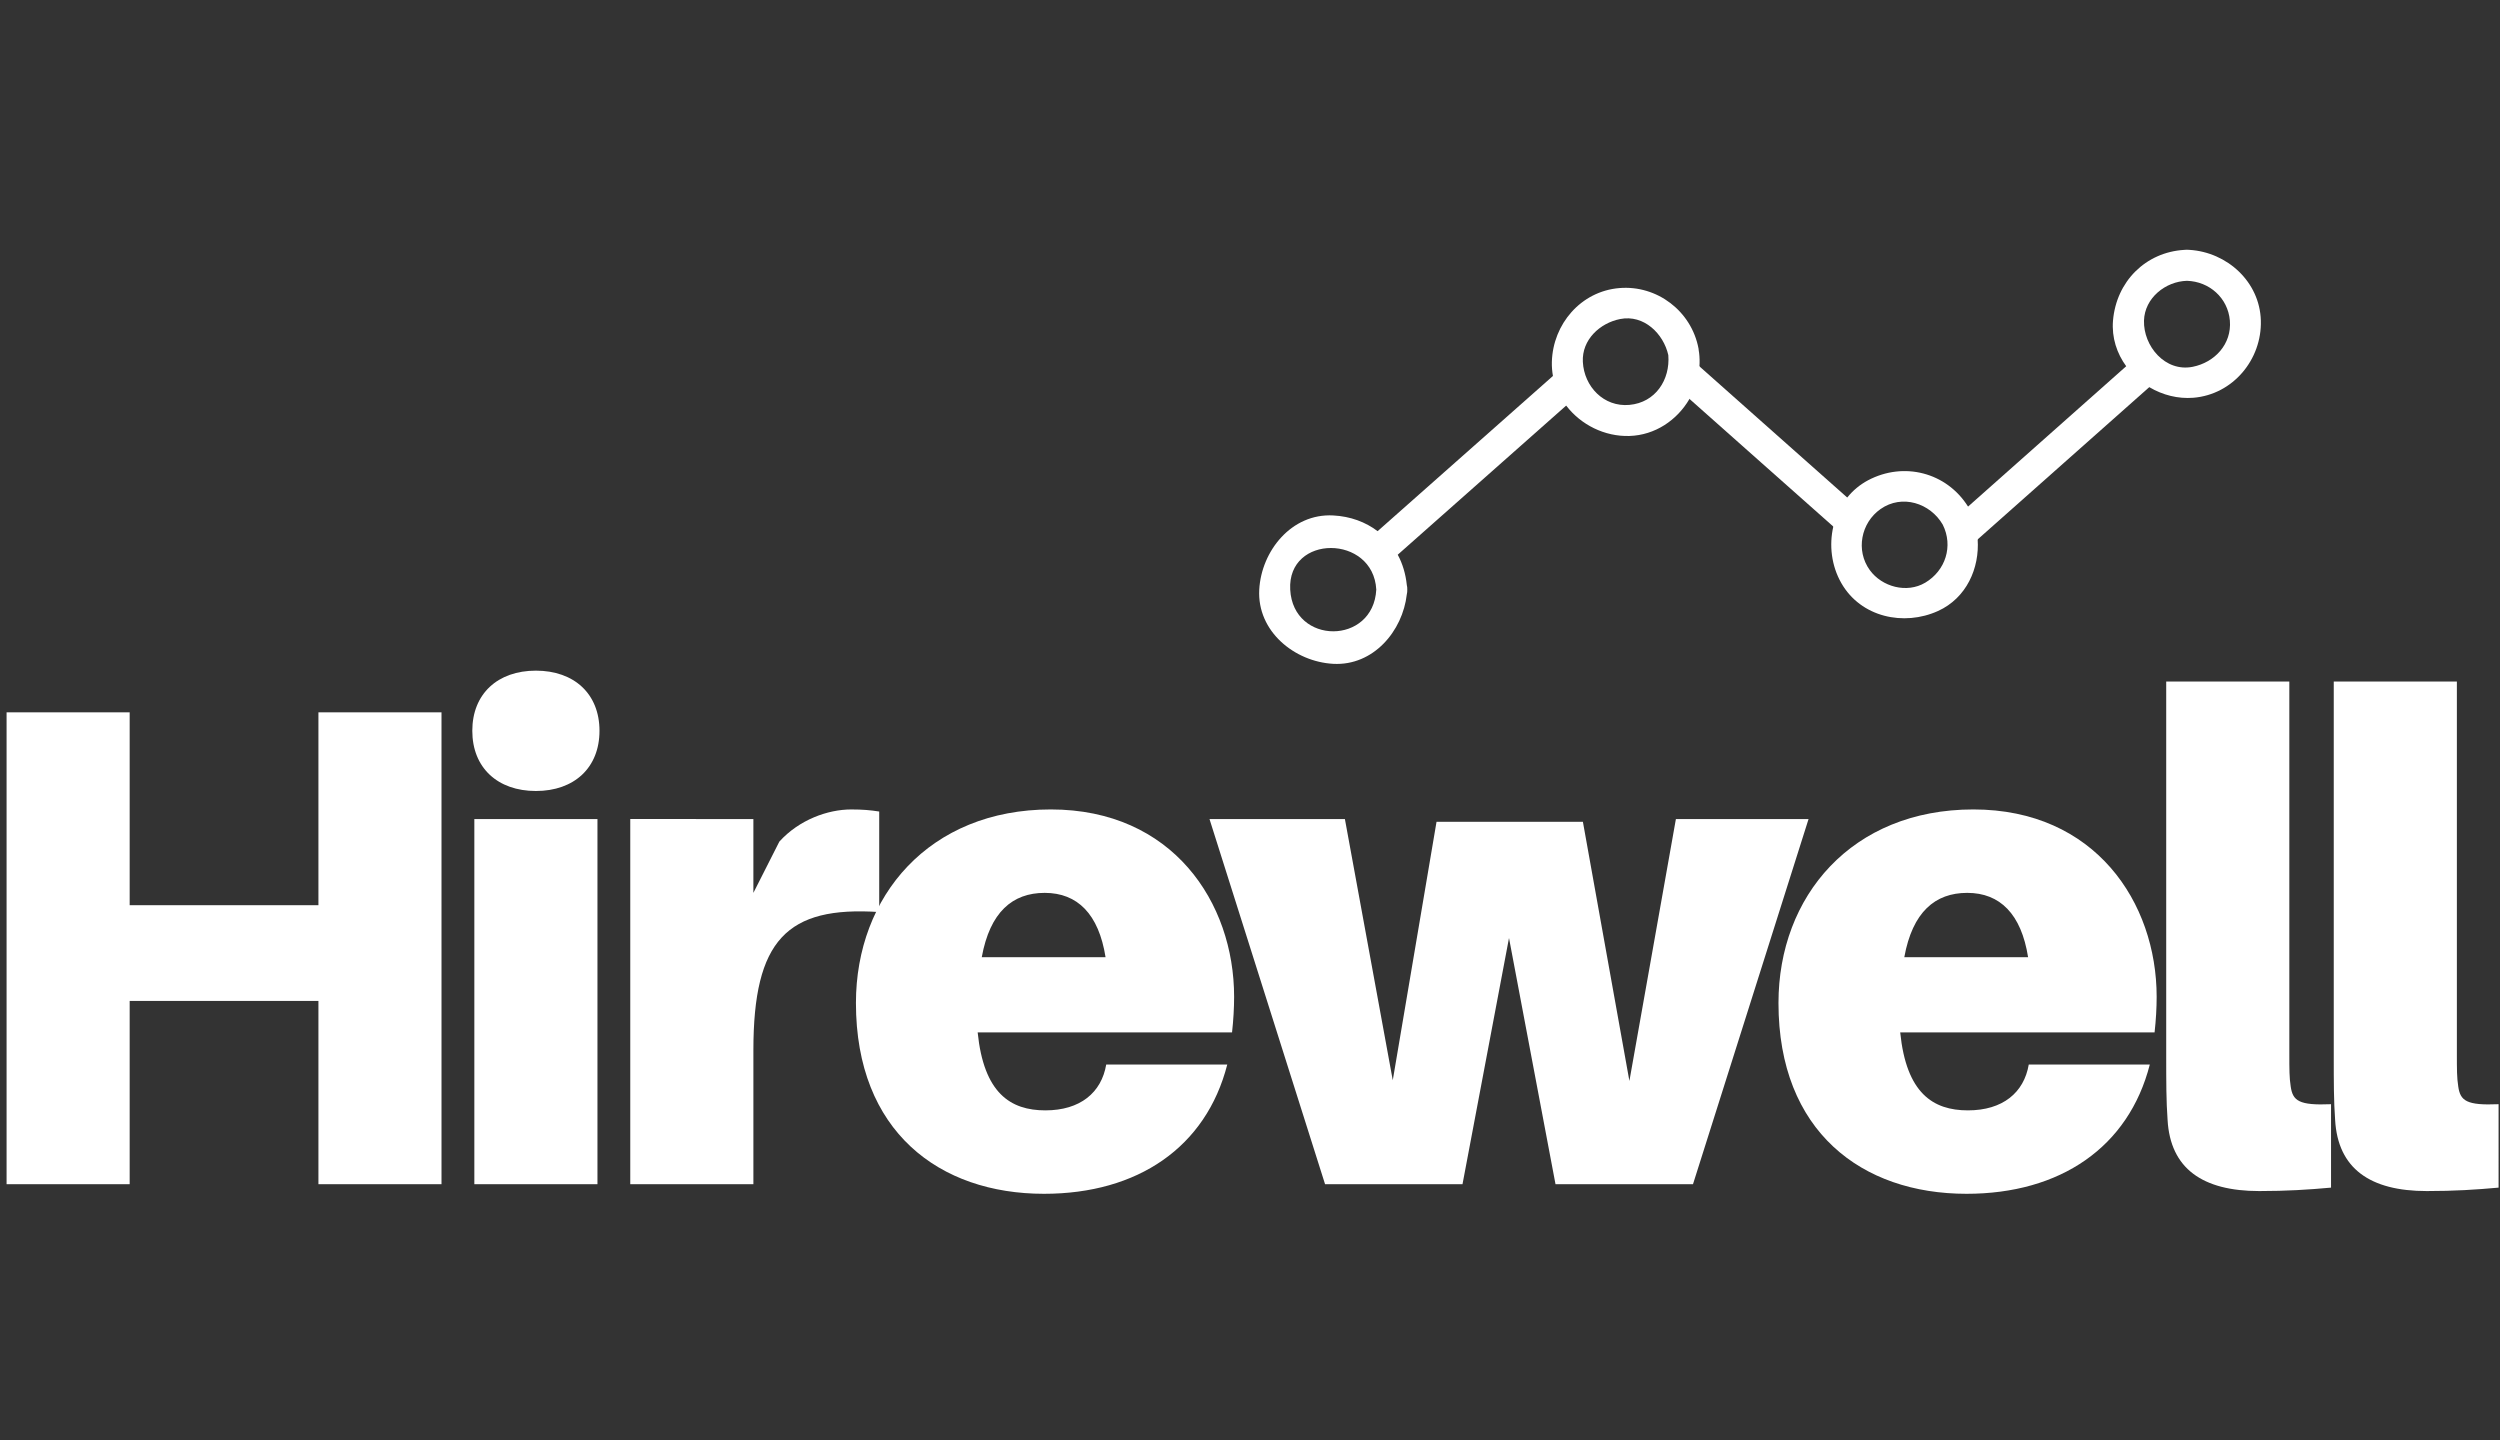 <?xml version="1.0" encoding="UTF-8" standalone="no"?>
<svg
   width="500"
   zoomAndPan="magnify"
   viewBox="0 0 375 216"
   height="288"
   preserveAspectRatio="xMidYMid meet"
   version="1.0"
   id="svg92"
   sodipodi:docname="HWIcon.svg"
   inkscape:version="1.1.2 (0a00cf5339, 2022-02-04)"
   xmlns:inkscape="http://www.inkscape.org/namespaces/inkscape"
   xmlns:sodipodi="http://sodipodi.sourceforge.net/DTD/sodipodi-0.dtd"
   xmlns="http://www.w3.org/2000/svg"
   xmlns:svg="http://www.w3.org/2000/svg">
  <rect x="0" y="0" width="375" height="216" fill="#333333" stroke="none"/>
  <sodipodi:namedview
     id="namedview94"
     pagecolor="#ffffff"
     bordercolor="#666666"
     borderopacity="1.0"
     inkscape:pageshadow="2"
     inkscape:pageopacity="0.0"
     inkscape:pagecheckerboard="0"
     showgrid="false"
     inkscape:zoom="1.1433198"
     inkscape:cx="249.27408"
     inkscape:cy="244.90085"
     inkscape:window-width="1920"
     inkscape:window-height="1043"
     inkscape:window-x="1920"
     inkscape:window-y="0"
     inkscape:window-maximized="1"
     inkscape:current-layer="svg92" />
  <defs
     id="defs10">
    <g
       id="g2" />
    <clipPath
       id="03ee062cb1">
      <path
         d="M 187.5,143 H 217 v 27.32 h -29.5 z m 0,0"
         clip-rule="nonzero"
         id="path4" />
    </clipPath>
    <clipPath
       id="1d71efaf7c">
      <path
         d="m 267,131.324 h 15 V 146 h -15 z m 0,0"
         clip-rule="nonzero"
         id="path7" />
    </clipPath>
  </defs>
  <g
     id="g136"
     transform="matrix(1.593,0,0,1.593,-109.954,-171.732)">
    <path
       fill="#ffffff"
       d="m 269.473,142.074 c -4.973,4.395 -10.402,9.25 -15.375,13.645 0.004,0.004 0.004,0.008 0.008,0.012 0.051,0.07 0.098,0.145 0.141,0.23 0.047,0.082 0.086,0.168 0.117,0.25 0.367,0.816 0.586,1.699 0.648,2.59 5.395,-4.77 11.246,-9.996 16.637,-14.762 -0.848,-0.504 -1.594,-1.176 -2.176,-1.965 z m 0,0"
       fill-opacity="1"
       fill-rule="nonzero"
       id="path12" />
    <path
       fill="#ffffff"
       d="m 228.816,142.098 c -0.078,1.086 -0.414,2.133 -0.949,3.055 4.52,3.996 9.496,8.449 14.02,12.441 0.234,-0.992 0.676,-1.93 1.316,-2.727 -4.645,-4.102 -9.746,-8.664 -14.387,-12.77 z m 0,0"
       fill-opacity="1"
       fill-rule="nonzero"
       id="path14" />
    <g
       clip-path="url(#03ee062cb1)"
       id="g18">
      <path
         fill="#ffffff"
         d="m 198.742,157.82 c -1.137,-0.863 -2.559,-1.395 -4.176,-1.48 -3.934,-0.215 -6.773,3.355 -6.969,6.984 -0.215,3.945 3.344,6.793 6.969,6.988 3.773,0.203 6.535,-3.078 6.926,-6.551 0.031,-0.133 0.051,-0.273 0.043,-0.438 0.008,-0.156 -0.012,-0.297 -0.043,-0.426 -0.109,-1.051 -0.398,-2.016 -0.855,-2.859 5.293,-4.676 10.812,-9.582 16.102,-14.258 -0.617,-0.809 -1.062,-1.75 -1.254,-2.781 -5.504,4.863 -11.238,9.957 -16.742,14.82 z m -8.23,5.504 c -0.281,-5.238 7.824,-5.211 8.105,0 -0.281,5.234 -7.824,5.234 -8.105,0 z m 0,0"
         fill-opacity="1"
         fill-rule="nonzero"
         id="path16" />
    </g>
    <path
       fill="#ffffff"
       d="m 229.012,141.012 c -0.008,-0.055 -0.019,-0.109 -0.027,-0.164 -0.004,-0.074 -0.012,-0.148 -0.027,-0.227 -0.66,-3.516 -3.906,-5.992 -7.461,-5.691 -3.617,0.305 -6.25,3.391 -6.348,6.949 -0.012,0.465 0.027,0.914 0.105,1.348 0.195,1.031 0.637,1.977 1.258,2.785 1.371,1.789 3.609,2.914 5.938,2.844 2.426,-0.074 4.496,-1.496 5.648,-3.473 0.535,-0.926 0.871,-1.969 0.945,-3.055 0.031,-0.434 0.023,-0.875 -0.031,-1.316 z m -6.562,4.918 c -2.414,0.219 -4.266,-1.73 -4.383,-4.051 -0.105,-2.086 1.609,-3.66 3.516,-4.035 2.23,-0.441 4.078,1.379 4.531,3.398 0.188,2.316 -1.207,4.469 -3.664,4.688 z m 0,0"
       fill-opacity="1"
       fill-rule="nonzero"
       id="path20" />
    <path
       fill="#ffffff"
       d="m 254.477,155.73 c -0.043,-0.086 -0.094,-0.16 -0.145,-0.23 0,-0.004 -0.004,-0.008 -0.004,-0.012 -2.027,-3.207 -6.047,-4.238 -9.41,-2.457 -0.777,0.414 -1.426,0.965 -1.945,1.609 -0.641,0.793 -1.082,1.73 -1.316,2.723 -0.418,1.777 -0.18,3.727 0.75,5.348 1.84,3.219 5.883,4.086 9.105,2.625 2.676,-1.215 3.926,-4.027 3.73,-6.766 -0.062,-0.891 -0.281,-1.773 -0.648,-2.59 -0.031,-0.082 -0.07,-0.164 -0.117,-0.25 z m -4.172,6.941 c -1.73,1.027 -4.07,0.402 -5.223,-1.191 -1.336,-1.848 -0.828,-4.449 1.016,-5.742 2.02,-1.418 4.68,-0.566 5.859,1.469 1.008,2.023 0.258,4.328 -1.652,5.465 z m 0,0"
       fill-opacity="1"
       fill-rule="nonzero"
       id="path22" />
    <g
       clip-path="url(#1d71efaf7c)"
       id="g26">
      <path
         fill="#ffffff"
         d="m 281.91,137.992 c -0.102,-3.672 -3.191,-6.441 -6.719,-6.66 -0.078,-0.008 -0.156,-0.016 -0.242,-0.012 -0.082,-0.004 -0.16,0.004 -0.238,0.012 -3.664,0.215 -6.414,2.992 -6.723,6.66 -0.133,1.605 0.363,3.098 1.254,4.312 0.582,0.789 1.328,1.461 2.18,1.965 1.234,0.73 2.688,1.109 4.148,0.988 3.711,-0.312 6.441,-3.594 6.34,-7.266 z m -6.422,4.352 c -2.598,0.512 -4.648,-1.961 -4.582,-4.352 0.062,-2.137 2.031,-3.691 4.043,-3.746 2.105,0.059 3.863,1.609 4.043,3.746 0.188,2.215 -1.43,3.938 -3.504,4.352 z m 0,0"
         fill-opacity="1"
         fill-rule="nonzero"
         id="path24" />
    </g>
    <g
       fill="#ffffff"
       fill-opacity="1"
       id="g34">
      <g
         transform="translate(64.491,219.313)"
         id="g32">
        <g
           id="g30">
          <path
             d="M 46.105,-44.434 H 34.516 v 18.16 H 16.742 V -44.434 H 5.152 V 0 H 16.742 V -17.258 H 34.516 V 0 h 11.59 z m 0,0"
             id="path28" />
        </g>
      </g>
    </g>
    <g
       fill="#ffffff"
       fill-opacity="1"
       id="g42">
      <g
         transform="translate(110.211,219.313)"
         id="g40">
        <g
           id="g38">
          <path
             d="m 9.273,-48.359 c -3.605,0 -5.988,2.188 -5.988,5.664 0,3.48 2.383,5.668 5.988,5.668 3.605,0 5.988,-2.188 5.988,-5.668 0,-3.477 -2.383,-5.664 -5.988,-5.664 z M 15.07,0 V -34.387 H 3.477 V 0 Z m 0,0"
             id="path36" />
        </g>
      </g>
    </g>
    <g
       fill="#ffffff"
       fill-opacity="1"
       id="g50">
      <g
         transform="translate(124.893,219.313)"
         id="g48">
        <g
           id="g46">
          <path
             d="m 24.277,-35.289 c -2.191,0 -4.895,0.965 -6.762,3.027 l -2.445,4.828 v -6.953 H 3.477 V 0 h 11.594 v -12.621 c 0,-10.367 3.152,-13.586 11.848,-13.008 v -9.465 c -0.84,-0.129 -1.547,-0.195 -2.641,-0.195 z m 0,0"
             id="path44" />
        </g>
      </g>
    </g>
    <g
       fill="#ffffff"
       fill-opacity="1"
       id="g58">
      <g
         transform="translate(148.074,219.313)"
         id="g56">
        <g
           id="g54">
          <path
             d="m 37.156,-17.645 c 0,-8.887 -5.797,-17.645 -17.258,-17.645 -11.461,0 -18.352,8.18 -18.352,18.223 0,12.109 7.855,17.969 17.707,17.969 8.824,0 15.262,-4.379 17.258,-12.172 H 25.113 c -0.449,2.641 -2.445,4.316 -5.73,4.316 -3.285,0 -5.797,-1.613 -6.375,-7.344 h 23.953 c 0.129,-1.156 0.195,-2.316 0.195,-3.348 z m -17.836,-9.789 c 3.09,0 5.086,1.996 5.73,6.055 h -11.656 c 0.773,-4.25 2.898,-6.055 5.926,-6.055 z m 0,0"
             id="path52" />
        </g>
      </g>
    </g>
    <g
       fill="#ffffff"
       fill-opacity="1"
       id="g66">
      <g
         transform="translate(182.911,219.313)"
         id="g64">
        <g
           id="g62">
          <path
             d="M 56.41,-34.387 H 43.918 l -4.379,24.664 -4.379,-24.406 H 21.379 L 17.258,-9.789 12.75,-34.387 H 0 L 10.883,0 H 23.824 L 28.203,-23.184 32.582,0 h 12.945 z m 0,0"
             id="path60" />
        </g>
      </g>
    </g>
    <g
       fill="#ffffff"
       fill-opacity="1"
       id="g74">
      <g
         transform="translate(234.942,219.313)"
         id="g72">
        <g
           id="g70">
          <path
             d="m 37.156,-17.645 c 0,-8.887 -5.797,-17.645 -17.258,-17.645 -11.461,0 -18.352,8.18 -18.352,18.223 0,12.109 7.855,17.969 17.707,17.969 8.824,0 15.262,-4.379 17.258,-12.172 H 25.113 c -0.449,2.641 -2.445,4.316 -5.73,4.316 -3.285,0 -5.797,-1.613 -6.375,-7.344 h 23.953 c 0.129,-1.156 0.195,-2.316 0.195,-3.348 z m -17.836,-9.789 c 3.09,0 5.086,1.996 5.73,6.055 h -11.656 c 0.773,-4.25 2.898,-6.055 5.926,-6.055 z m 0,0"
             id="path68" />
        </g>
      </g>
    </g>
    <g
       fill="#ffffff"
       fill-opacity="1"
       id="g82">
      <g
         transform="translate(269.779,219.313)"
         id="g80">
        <g
           id="g78">
          <path
             d="M 14.812,-47.332 H 3.219 v 35.16 c 0,2.578 0,4.316 0.129,6.117 0.258,4.574 3.285,6.699 8.629,6.699 2.578,0 4.637,-0.129 6.762,-0.324 V -7.535 C 15.711,-7.406 15.133,-7.855 14.941,-9.207 14.812,-10.047 14.812,-10.754 14.812,-12.363 Z m 0,0"
             id="path76" />
        </g>
      </g>
    </g>
    <g
       fill="#ffffff"
       fill-opacity="1"
       id="g90">
      <g
         transform="translate(285.555,219.313)"
         id="g88">
        <g
           id="g86">
          <path
             d="M 14.812,-47.332 H 3.219 v 35.16 c 0,2.578 0,4.316 0.129,6.117 0.258,4.574 3.285,6.699 8.629,6.699 2.578,0 4.637,-0.129 6.762,-0.324 V -7.535 C 15.711,-7.406 15.133,-7.855 14.941,-9.207 14.812,-10.047 14.812,-10.754 14.812,-12.363 Z m 0,0"
             id="path84" />
        </g>
      </g>
    </g>
  </g>
</svg>
